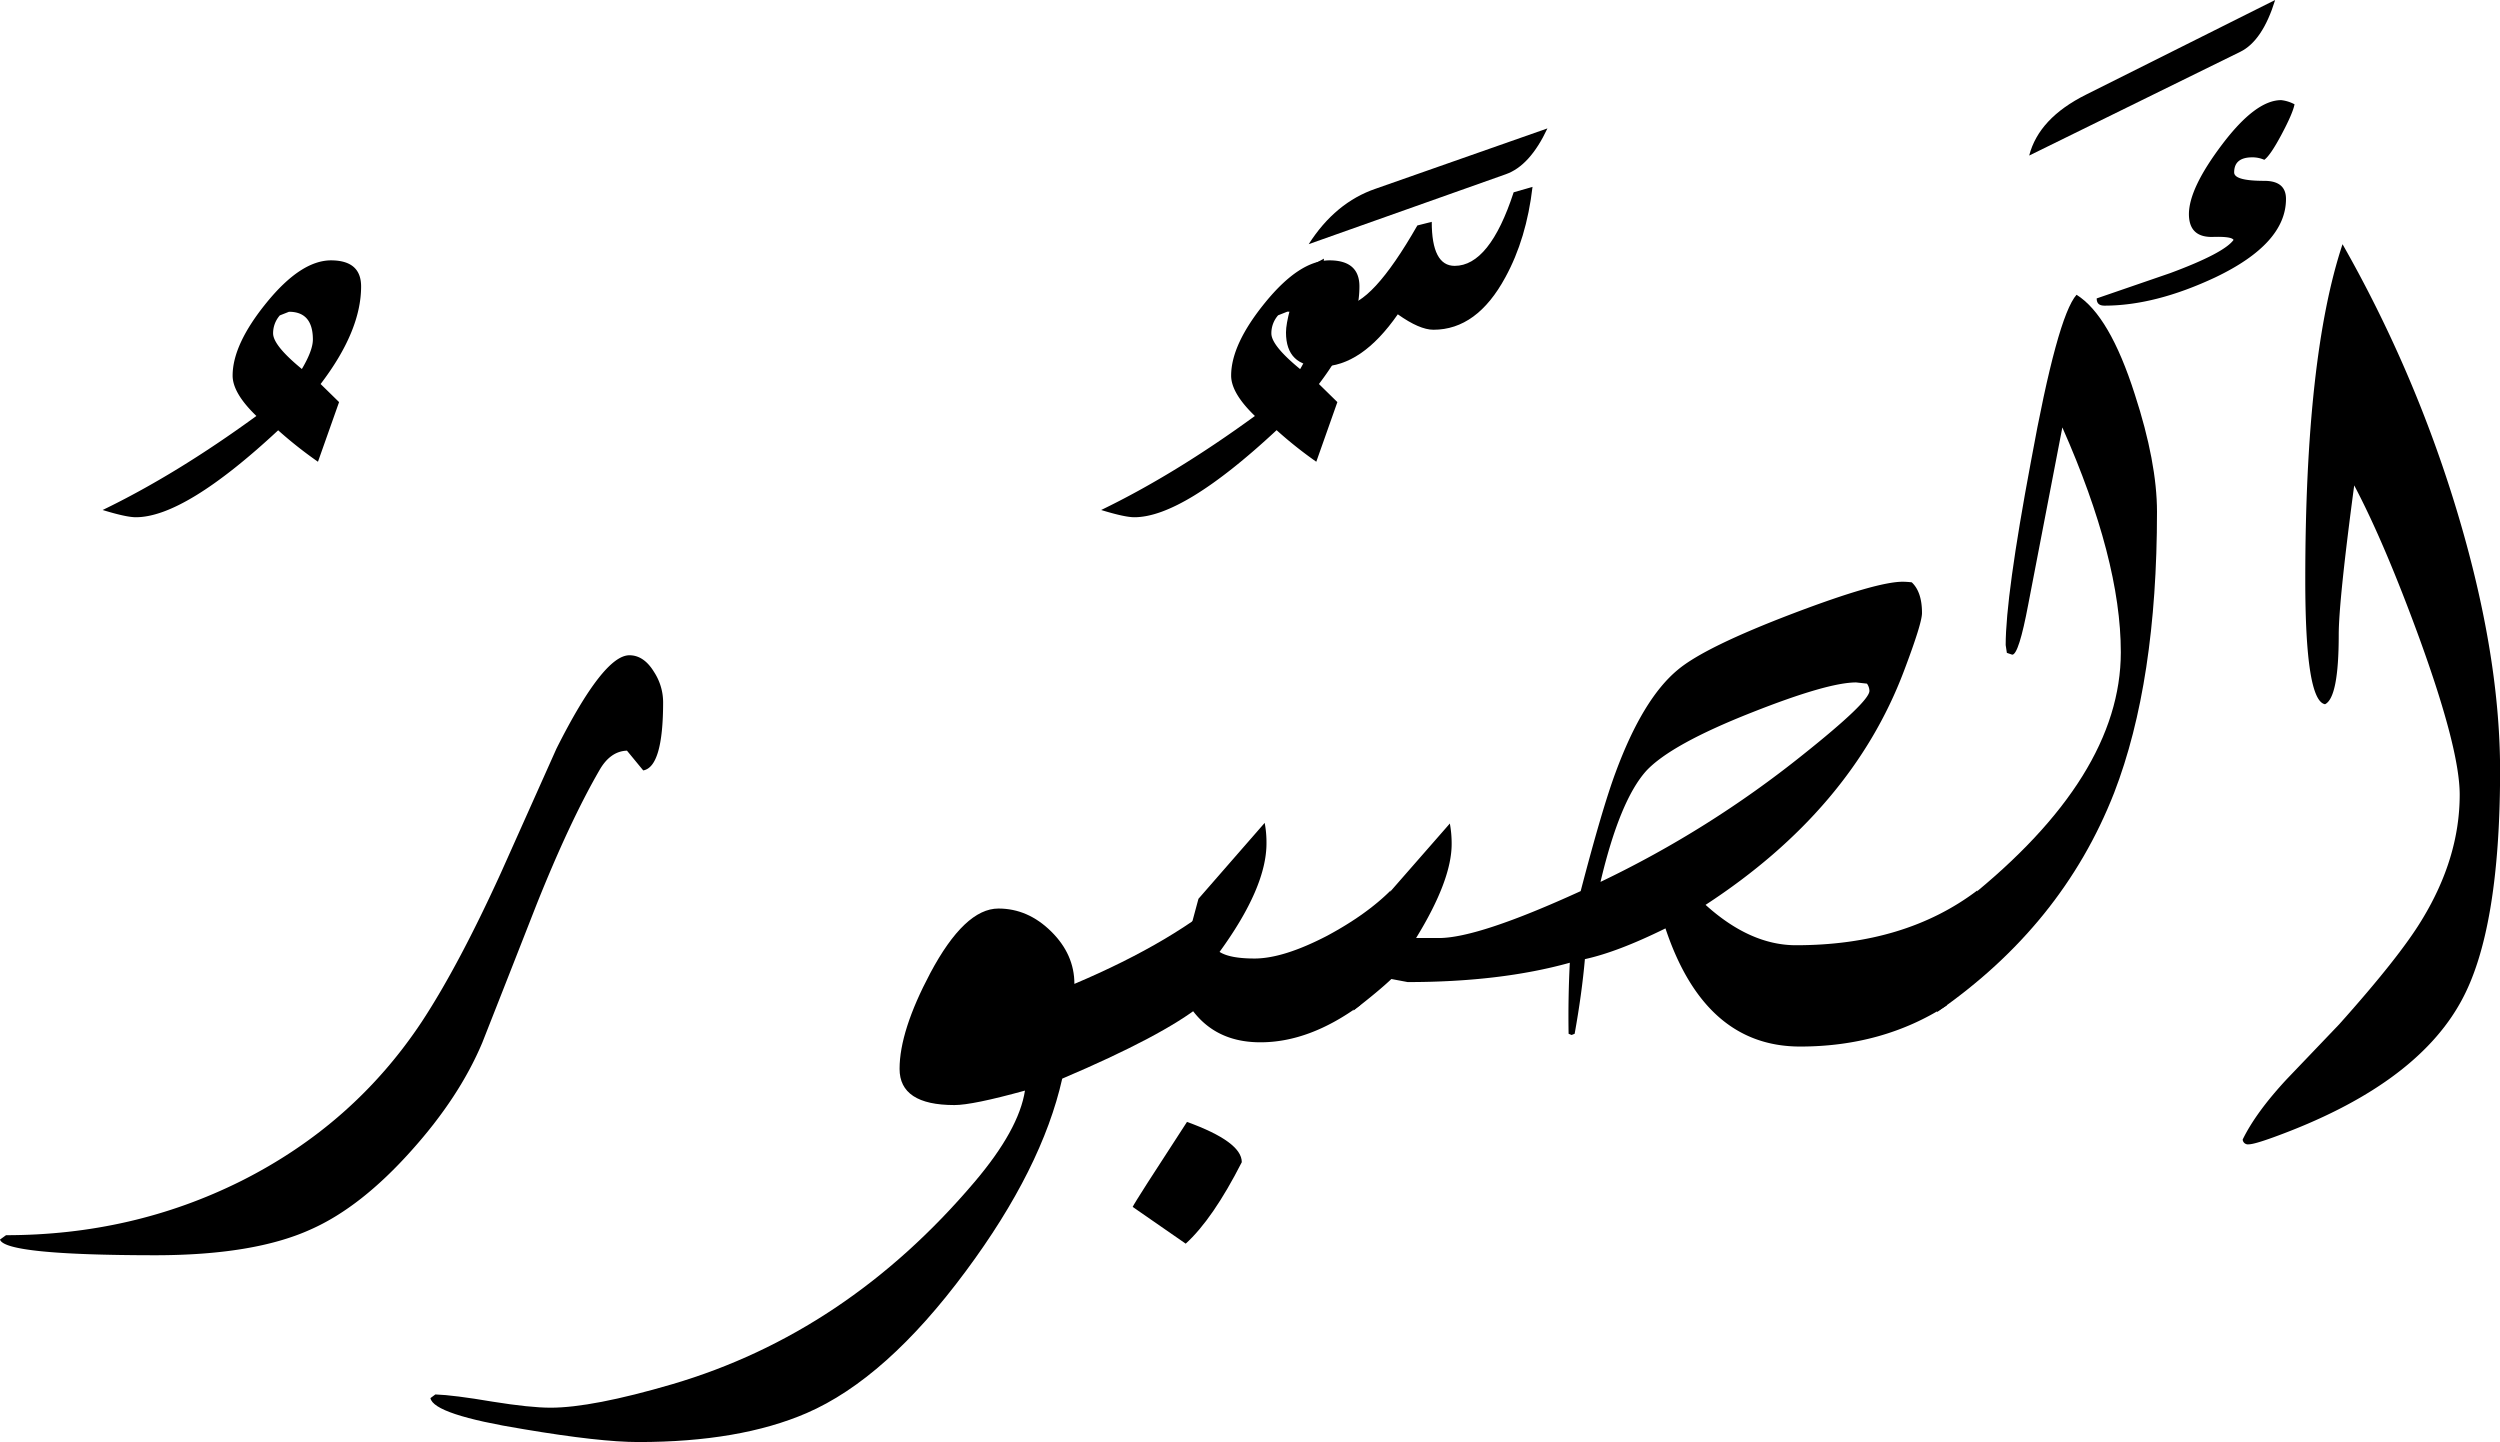 <svg xmlns="http://www.w3.org/2000/svg" viewBox="0 0 1012.45 583.98">
  <title>EH-Asset 100-layername</title>
  <g id="Layer_2" data-name="Layer 2">
    <g id="EsSabur">
      <g>
        <path d="M146.24,116q0,18-16.4,39.52l7.48,7.32L128.77,187a170.85,170.85,0,0,1-16.12-12.74Q74.81,209.48,55,209.47q-3.9,0-13.43-2.93,29.79-14.4,62.26-38.08-9.63-9.28-9.62-16.36,0-12.69,13.85-29.66t26-17Q146.24,105.47,146.24,116Zm-19.53,21.53q0-11.27-9.67-11.27l-3.72,1.47A10.94,10.94,0,0,0,110.6,135q0,4.89,11.65,14.44Q126.71,141.89,126.71,137.49Z"/>
        <path d="M268.55,284.32q0,26.24-8.05,27.69L253.91,304q-6.84.24-11.23,8.06-12,20.78-25.39,54.27-11,28.09-22,56-9.27,22-28.56,43.51-20.5,23-40.77,32-23,10.51-63.24,10.51Q2,508.3,0,502l2.44-1.77q51.27,0,95.22-21.95,45.65-22.92,73.24-64.62,14.88-22.69,32-60.25l22.46-50.24q19-37.8,29.54-37.8,5.87,0,10,6.8A22.54,22.54,0,0,1,268.55,284.32Z"/>
        <path d="M499,360.6,486.57,407q-15.63,12.48-56.39,29.83-8.18,36.42-39.07,78-32.22,43.51-64.45,57.45Q299.55,584,258.54,584q-15.62,0-46.38-5.19-36.63-5.94-37.84-12.61l2-1.48q7.32.24,23.19,2.93,15.15,2.43,23.44,2.44,16.85,0,49.32-9.52,70.54-20.76,122.31-81.79,18.06-21.24,20.51-37.11-21.24,5.87-28.57,5.86-22.22,0-22.21-14.65,0-15.37,12.45-38.82,13.92-26.12,27.59-26.12,11.94,0,21.35,9.28t9.41,21.24Q476.07,381.1,499,360.6Z"/>
        <path d="M550.54,116q0,18-16.4,39.52l7.47,7.32L533.07,187A168.32,168.32,0,0,1,517,174.21q-37.85,35.26-57.62,35.26-3.91,0-13.43-2.93,29.79-14.4,62.26-38.08-9.63-9.28-9.62-16.36,0-12.69,13.85-29.66t26-17Q550.54,105.47,550.54,116ZM531,137.49q0-11.27-9.67-11.27l-3.72,1.47a11,11,0,0,0-2.73,7.35q0,4.89,11.65,14.44Q531,141.89,531,137.49Z"/>
        <path d="M800.78,360.6l-12.45,46.63q-25.87,16.61-59.33,16.6-38.57,0-54.52-47.85-19.38,9.57-32.63,12.45-1.23,14-4.15,30.23l-1.23.49-1.22-.49q-.24-14.51.49-28.77-28.08,7.83-65.67,7.83l-6.59-1.24q-4.89,4.68-15.38,12.81l12.2-45.09,26.86-30.7a44.83,44.83,0,0,1,.73,8.3q0,14.64-14.4,38.08h9.27q15.87,0,57.38-19,8.79-33.69,14.16-48.1,11-29.78,25.14-41.5,11-9.27,47.12-23,33.45-12.69,44-12.69a34.8,34.8,0,0,1,3.66.24q4.16,3.91,4.15,12.45,0,4.16-7.3,23.44-21.19,56.16-80.35,94.73,18.08,16.35,36.62,16.35Q771.48,382.81,800.78,360.6Zm-43.7-80.81a5.24,5.24,0,0,0-1-2.93l-4.39-.49q-11.48,0-42.24,12.17-32.72,12.9-42.72,23.61-10.75,11.93-18.56,45a420.84,420.84,0,0,0,82-51.52Q757.09,284.18,757.08,279.79Z"/>
        <path d="M873.54,207.28q0,68.84-17.34,113.76-21,53.71-71.78,88.87l12.21-45.65q62.25-49.81,62.26-100.1,0-37.59-23.68-91.06-4.59,23.93-13.78,71.53-3.85,20.5-6.51,20.51l-2.18-.74-.48-3.17q0-19.77,10.21-74.22,10.69-58.83,18.48-67.63,13.38,8.31,23.59,40.29Q873.53,187.26,873.54,207.28Z"/>
        <path d="M921.39,0q-5.13,16.61-14.16,21L821.78,63q3.9-15.14,23-24.66Z"/>
        <path d="M508.06,388.18q-10,0-14.16-2.68,19-26.13,19-43.95a42.43,42.43,0,0,0-.73-8.3Q498.53,348.88,485.35,364l-12.21,45.32,6.6-5.16q9.75,18,30.76,17.95,19.77,0,40.28-15l12.45-46.52q-9.76,9.76-25.63,18.31Q519.77,388.18,508.06,388.18Z"/>
        <path d="M480.71,454.35q-21,32.22-22,34.42l21.48,14.89q11-10,22.71-33Q502.93,462.41,480.71,454.35Z"/>
        <path d="M589.11,107.67q-9.29,0-9.28-17.83L574,91.31q-18.56,32.47-30,32.47-8.55,0-8.55-11.48l.73-7.56-8.54,4.64q-6.84,18.59-6.84,25.25,0,13.81,14.2,13.81,16.39,0,31.08-21.15,8.81,6.26,14.44,6.25,17.63,0,29.12-21.24,8.56-15.61,11-36.62L613,77.88Q603.28,107.67,589.11,107.67Z"/>
        <path d="M530,98.88l79.83-28.32q9.76-3.42,16.85-18.56L557.13,76.42Q540.77,82,530,98.88Z"/>
        <path d="M993.47,201.9a525,525,0,0,0-44.79-103q-15.09,45.41-15.09,136,0,48.84,8,50.3,5.55-2.69,5.55-28.08,0-13.66,6.27-60.55,12.27,23.21,26.52,62.26,16.2,44.67,16.2,63,0,25.64-15.38,50.78-9,14.9-33.44,42.23-10.5,11-21.24,22.22-12.46,13.42-17.83,24.42a2.12,2.12,0,0,0,2.44,1.95q2.19,0,10.23-2.93,57-20.74,75.75-54.93,15.82-28.57,15.83-93.51Q1012.45,262.71,993.47,201.9Z"/>
        <path d="M925.78,80.57q0-7.33-8.79-7.33c-8.14,0-12.2-1.13-12.2-3.42q0-6.09,7.32-6.1a11.88,11.88,0,0,1,4.88,1q2.44-1.71,7-10.28t5.25-12.2a15,15,0,0,0-5.4-1.69q-10.32,0-23.82,17.82T886.47,86.67q0,9.52,9.66,9.28c5.11-.16,7.91.24,8.41,1.22q-3.91,5.37-25.64,13.43l-29.78,10.25c0,2,1,2.93,3.17,2.93q20.51,0,44.92-11.48Q925.79,98.64,925.78,80.57Z"/>
      </g>
    </g>
  </g>
</svg>
